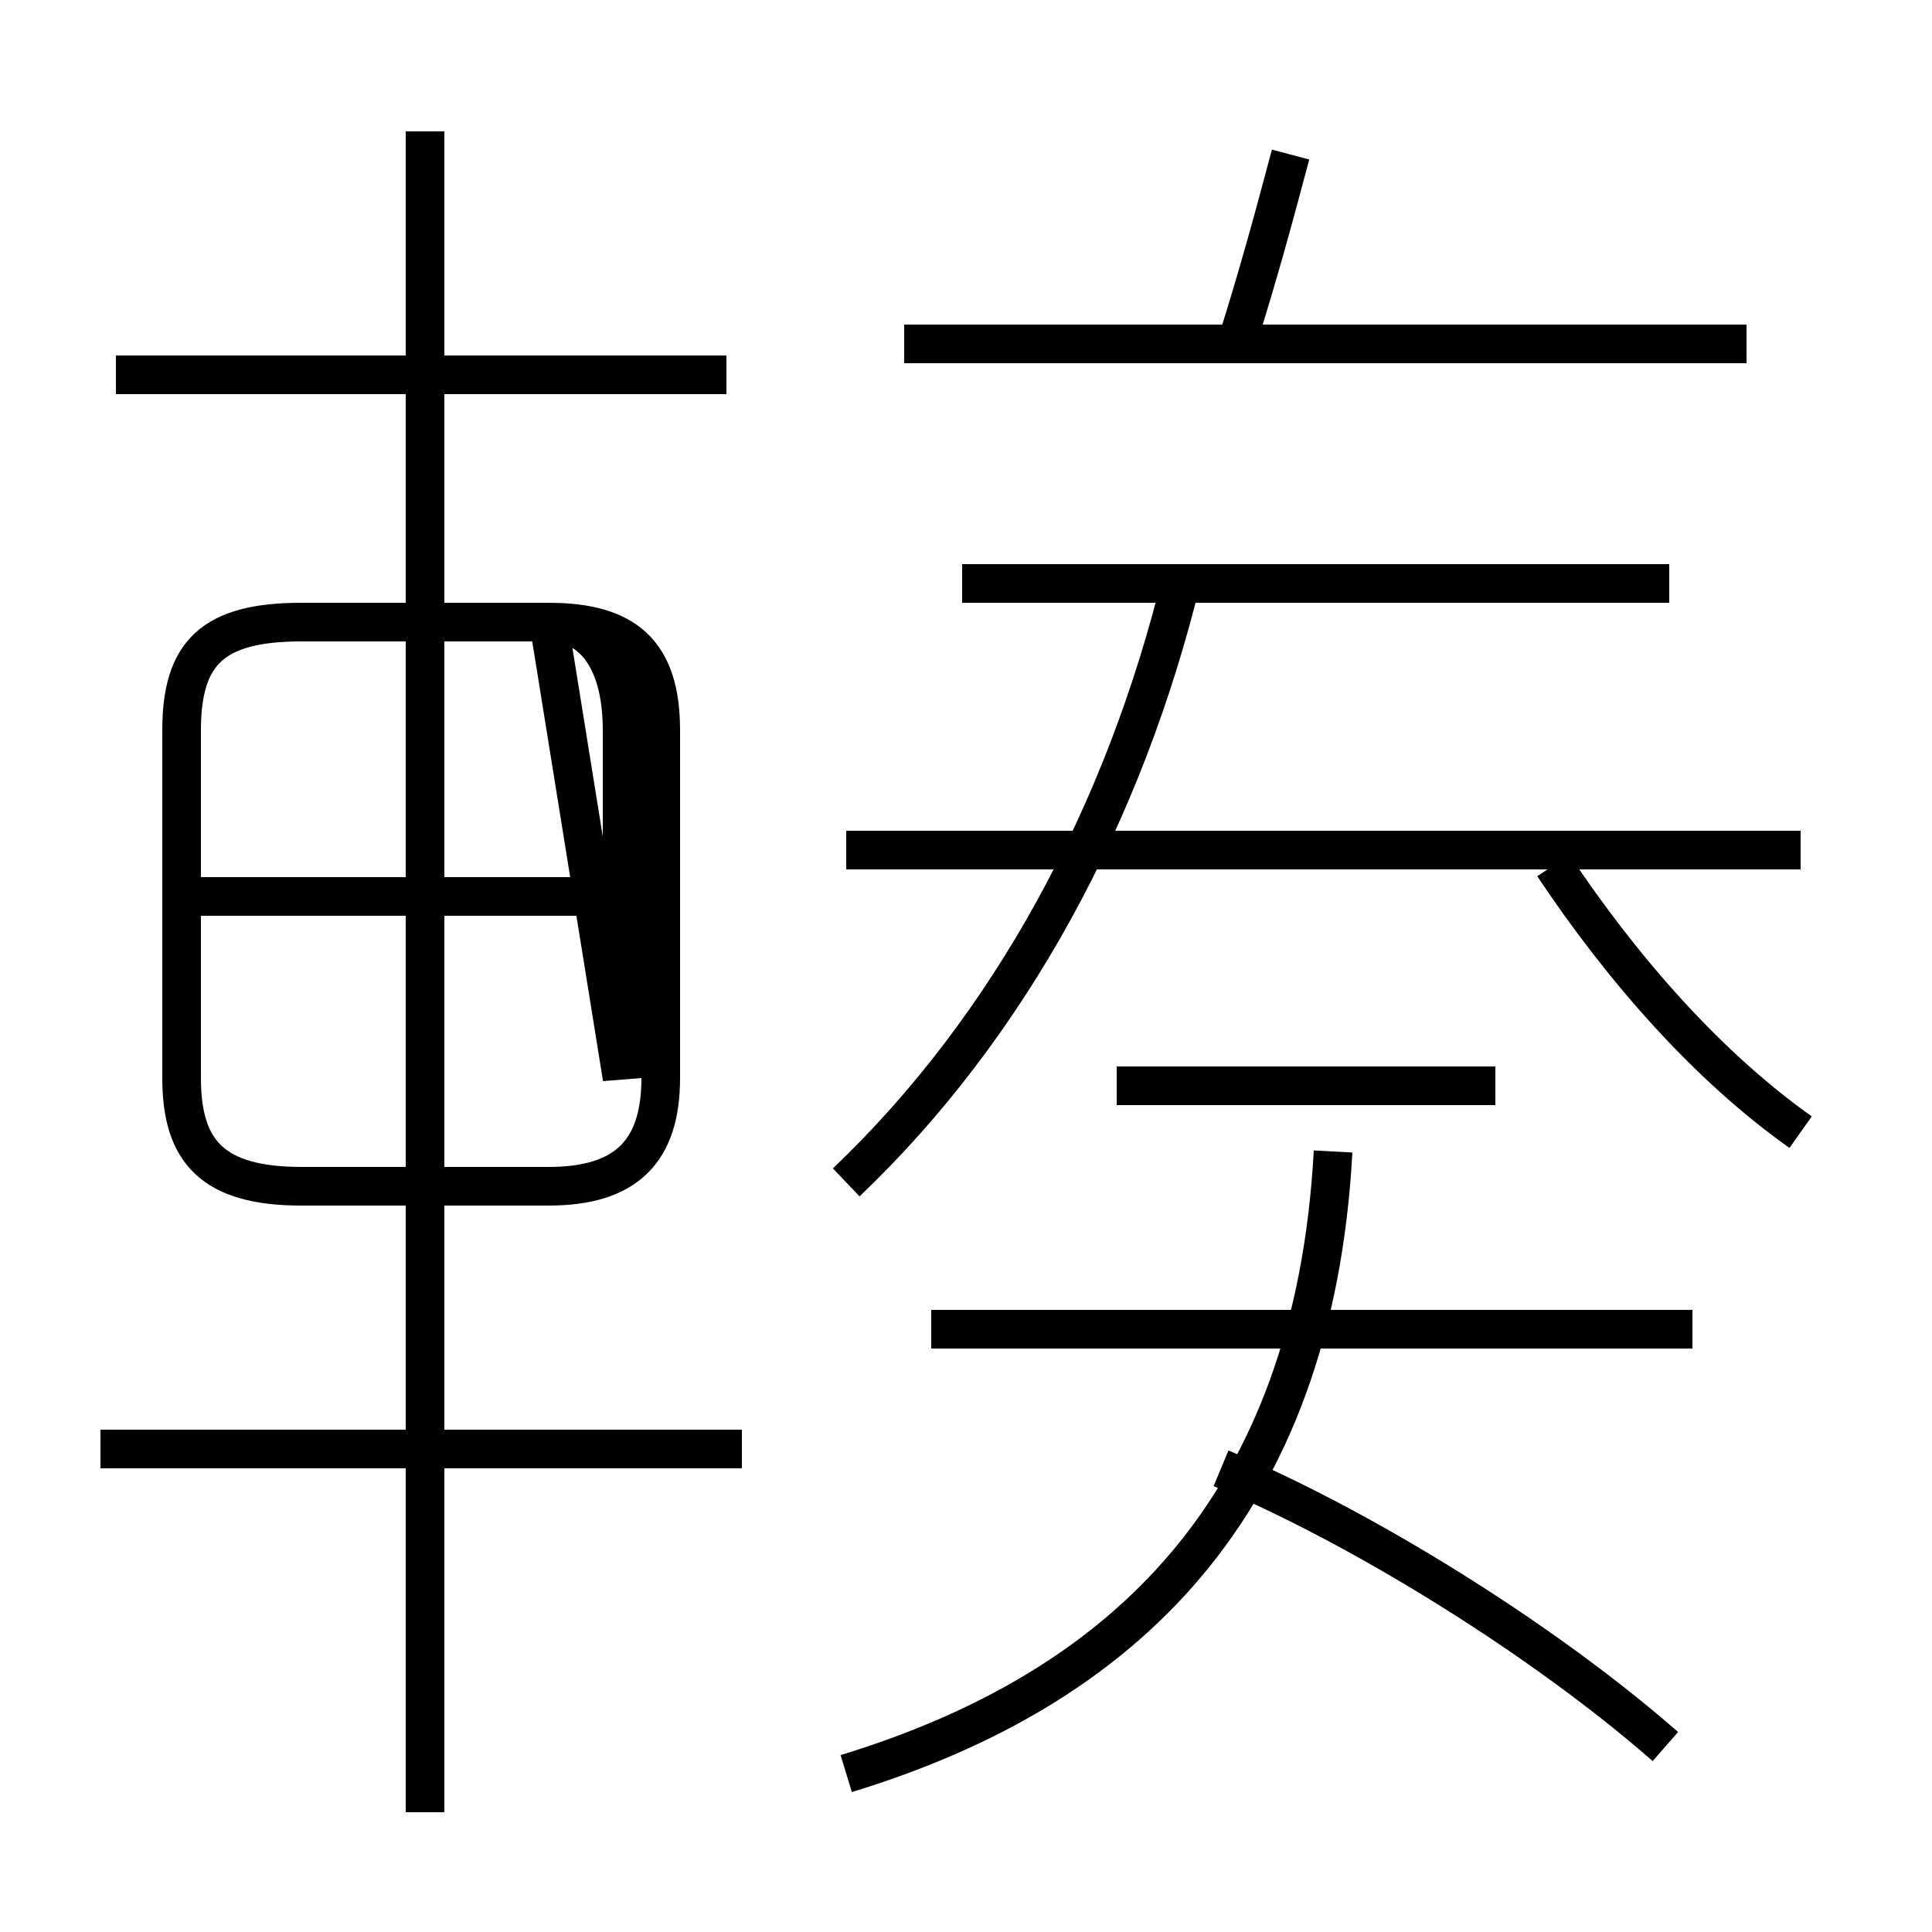 <?xml version='1.0' encoding='utf8'?>
<svg viewBox="0.0 -6.0 50.0 50.0" version="1.1" xmlns="http://www.w3.org/2000/svg">
<rect x="0.0" y="-6.0" width="50.0" height="50.0" fill="#808080" stroke="none"/>
<rect x="-1000" y="-1000" width="2000" height="2000" stroke="white" fill="white"/>
<g style="fill:white;stroke:#000000;  stroke-width:1">
<path d="M 21.9 1.9 C 29.1 -0.3 34.0 -5.0 34.5 -14.2 M 19.2 -6.5 L 2.6 -6.5 M 11.0 2.9 L 11.0 -40.6 M 16.1 -16.1 L 16.1 -25.1 C 16.1 -27.1 15.2 -27.9 14.2 -27.9 L 7.8 -27.9 C 5.5 -27.9 4.7 -27.1 4.7 -25.1 L 4.7 -16.1 C 4.7 -14.2 5.5 -13.3 7.8 -13.3 L 14.2 -13.3 C 16.2 -13.3 17.1 -14.2 17.1 -16.1 L 17.1 -25.1 C 17.1 -27.1 16.2 -27.9 14.2 -27.9 Z M 16.6 -20.8 L 5.0 -20.8 M 43.1 1.2 C 39.9 -1.6 35.2 -4.5 31.6 -6.0 M 43.8 -9.6 L 24.1 -9.6 M 18.8 -34.3 L 3.0 -34.3 M 38.7 -15.9 L 28.9 -15.9 M 21.9 -13.4 C 26.1 -17.4 29.1 -22.9 30.6 -29.1 M 46.6 -22.0 L 21.9 -22.0 M 43.2 -28.9 L 24.9 -28.9 M 46.6 -14.7 C 44.2 -16.4 42.0 -18.9 40.2 -21.6 M 32.0 -35.1 C 32.6 -37.0 33.0 -38.5 33.4 -40.0 M 45.2 -35.1 L 23.4 -35.1" transform="translate(0.0, 38.0)" />
</g>
</svg>